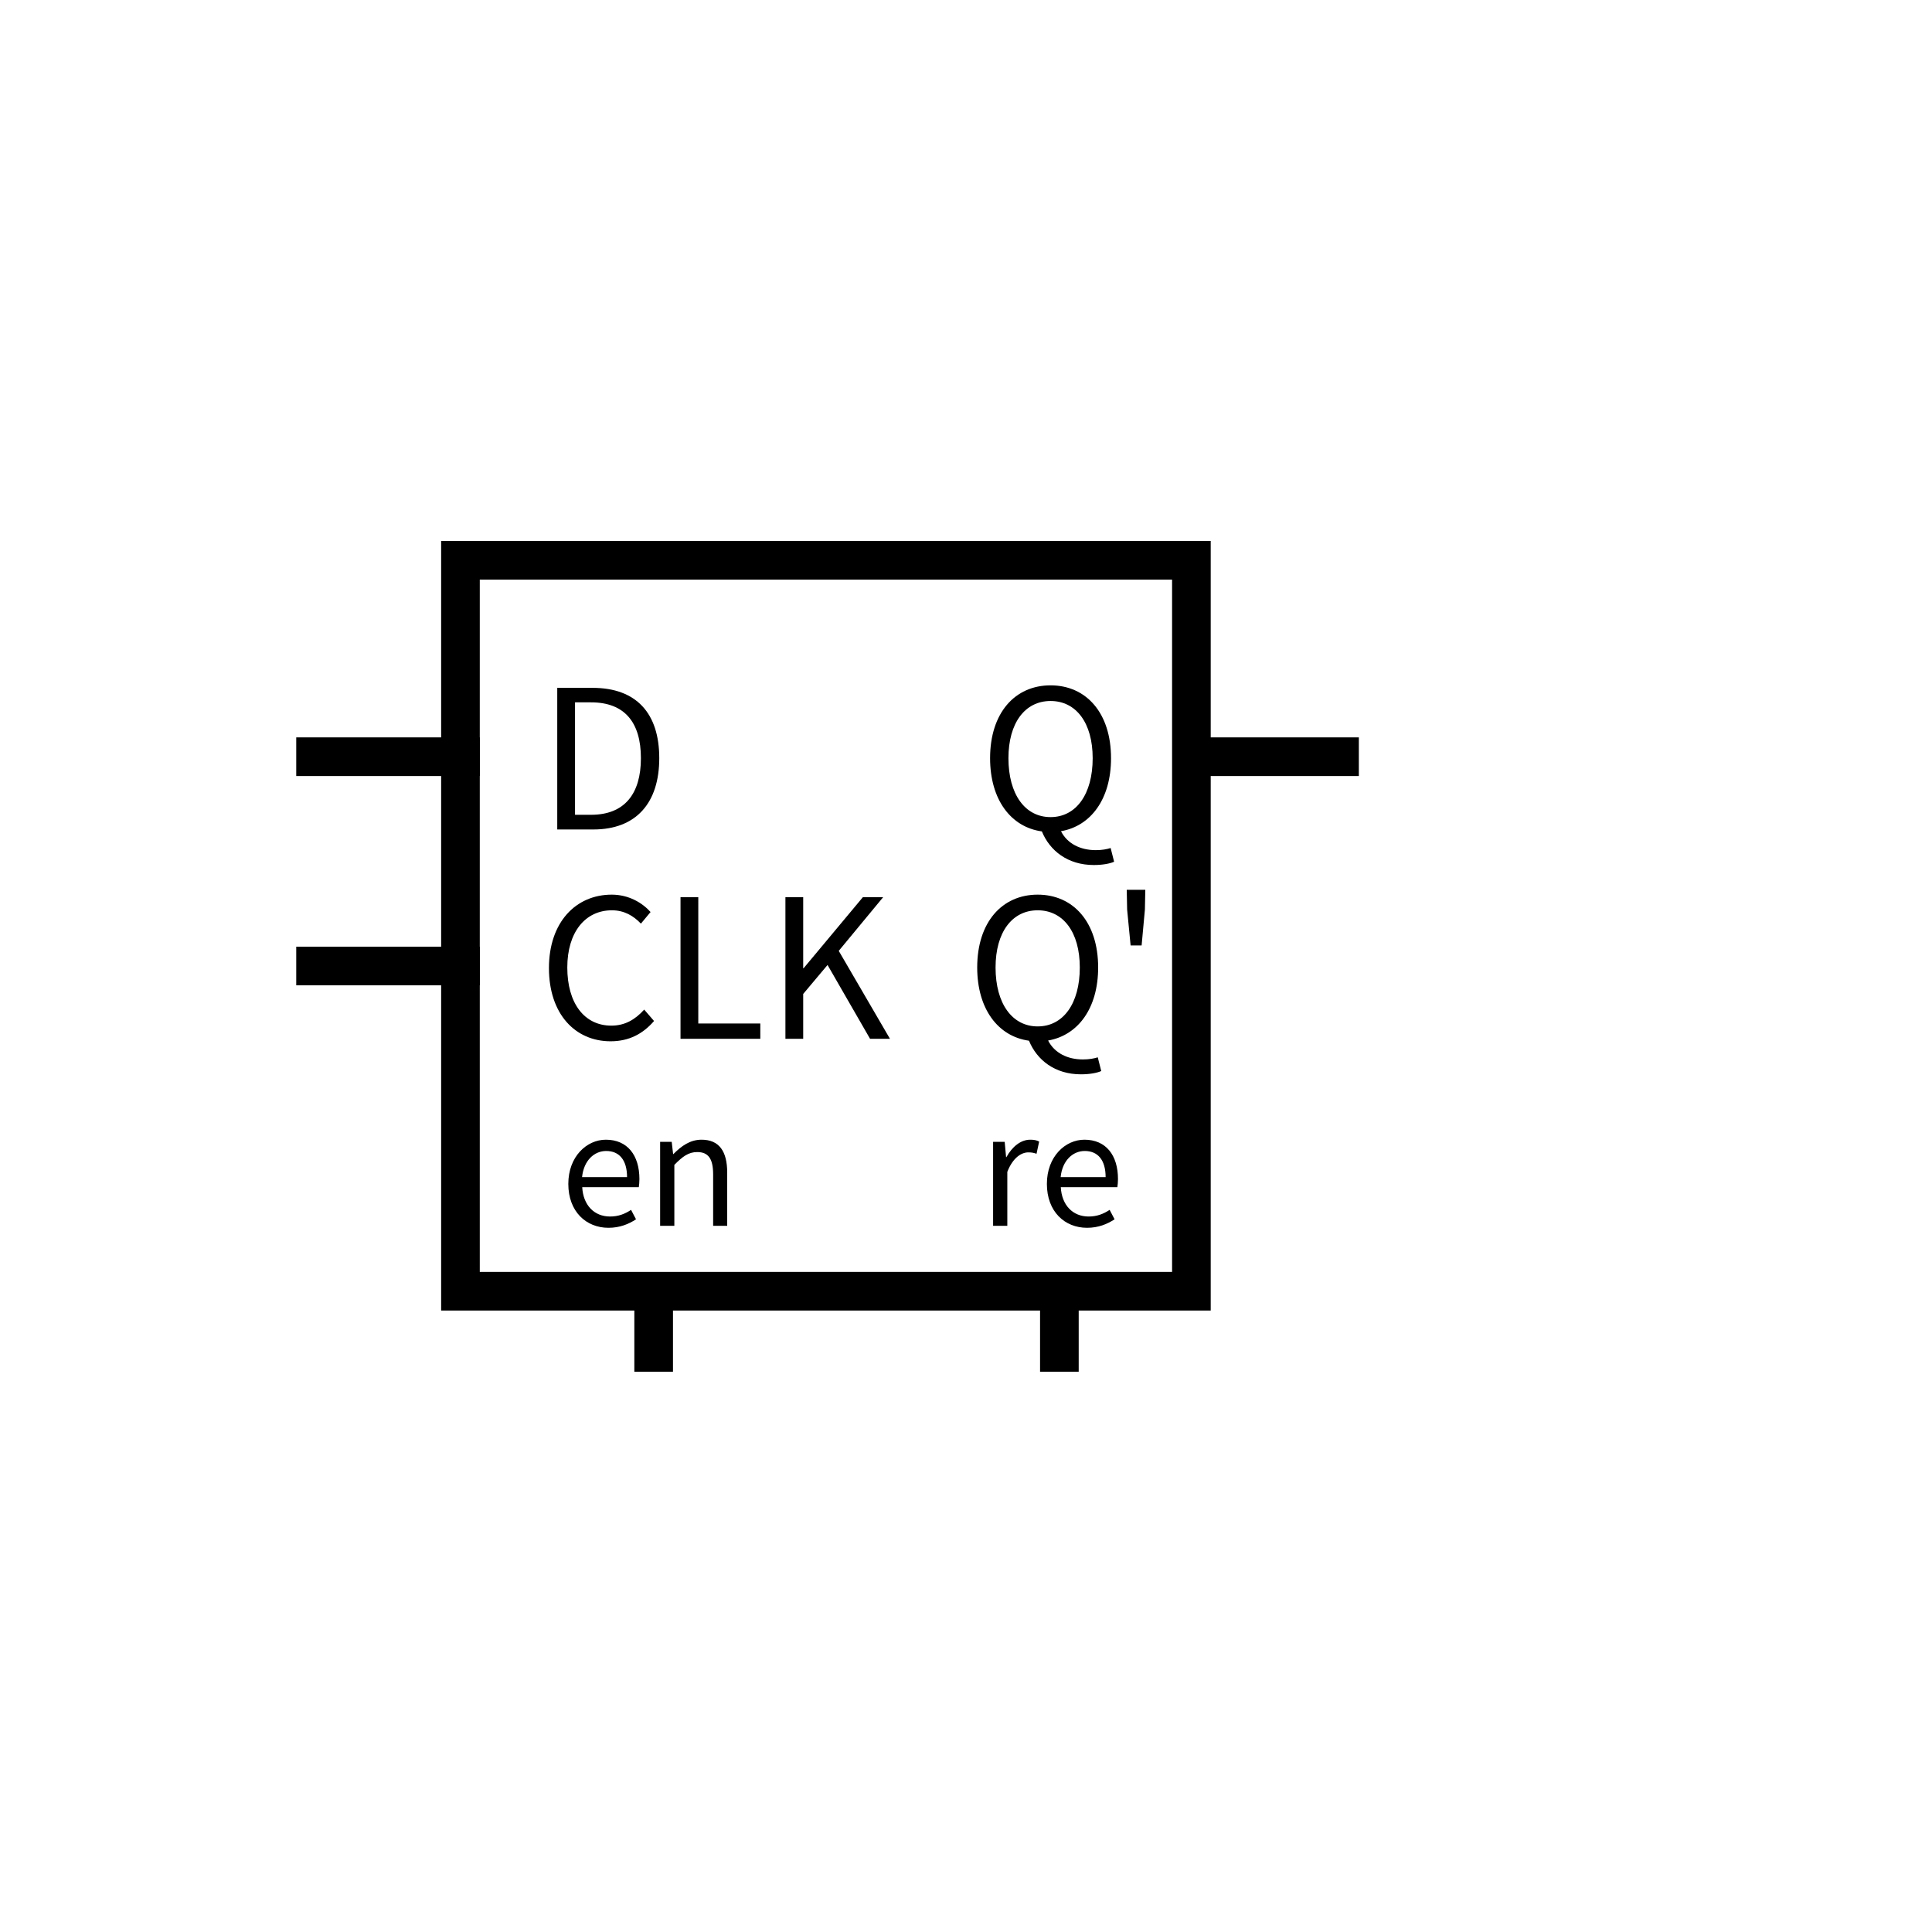 <svg xmlns="http://www.w3.org/2000/svg" xmlns:xlink="http://www.w3.org/1999/xlink" width="600" height="600" viewBox="0 0 600 600" fill="none">
<rect x="143" y="174" width="227" height="227" stroke="rgba(0, 0, 0, 1)" stroke-width="12"      fill="transparent" >
</rect>
<g >
<path     fill="#000000"  d="M173.06 257.6L184.28 257.6C197.54 257.6 204.74 249.38 204.74 235.46C204.74 221.42 197.54 213.62 184.04 213.62L173.06 213.62L173.06 257.6ZM178.58 253.04L178.58 218.12L183.56 218.12C193.94 218.12 199.04 224.3 199.04 235.46C199.04 246.56 193.94 253.04 183.56 253.04L178.58 253.04Z">
</path>
</g>
<g >
<path     fill="#000000"  d="M189.62 323.38C195.32 323.38 199.64 321.1 203.12 317.08L200.06 313.54C197.24 316.66 194.06 318.52 189.86 318.52C181.46 318.52 176.18 311.56 176.18 300.46C176.18 289.48 181.76 282.7 190.04 282.7C193.82 282.7 196.7 284.38 199.04 286.84L202.04 283.24C199.52 280.42 195.32 277.84 189.98 277.84C178.82 277.84 170.48 286.42 170.48 300.64C170.48 314.92 178.64 323.38 189.62 323.38ZM211.34 322.6L236.12 322.6L236.12 317.86L216.86 317.86L216.86 278.62L211.34 278.62L211.34 322.6ZM243.92 322.6L249.44 322.6L249.44 308.68L257 299.68L270.2 322.6L276.38 322.6L260.48 295.3L274.28 278.62L267.98 278.62L249.56 300.7L249.44 300.7L249.44 278.62L243.92 278.62L243.92 322.6Z">
</path>
</g>
<g >
<path     fill="#000000"  d="M326.26 253.76C318.34 253.76 313.18 246.68 313.18 235.46C313.18 224.48 318.34 217.7 326.26 217.7C334.18 217.7 339.34 224.48 339.34 235.46C339.34 246.68 334.18 253.76 326.26 253.76ZM339.7 268.64C342.34 268.64 344.68 268.22 346 267.62L344.92 263.36C343.78 263.72 342.28 264.02 340.3 264.02C335.56 264.02 331.48 262.04 329.5 258.14C338.8 256.52 345.04 248.12 345.04 235.46C345.04 221.36 337.3 212.84 326.26 212.84C315.22 212.84 307.48 221.36 307.48 235.46C307.48 248.36 313.96 256.88 323.56 258.2C326.02 264.2 331.6 268.64 339.7 268.64Z">
</path>
</g>
<path    stroke="rgba(0, 0, 0, 1)" stroke-width="12"    d="M329 401L329 426">
</path>
<g >
<path     fill="#000000"  d="M308.416 380.68L312.832 380.68L312.832 363.928C314.56 359.512 317.2 357.88 319.36 357.88C320.464 357.88 321.04 358.024 321.904 358.312L322.72 354.52C321.904 354.088 321.088 353.944 319.936 353.944C317.056 353.944 314.368 356.056 312.544 359.368L312.448 359.368L312.016 354.616L308.416 354.616L308.416 380.68ZM337.6 381.304C341.104 381.304 343.888 380.152 346.144 378.664L344.608 375.736C342.64 377.032 340.624 377.8 338.08 377.8C333.136 377.8 329.728 374.248 329.44 368.68L347.008 368.68C347.104 368.008 347.2 367.144 347.2 366.184C347.2 358.744 343.456 353.944 336.784 353.944C330.832 353.944 325.12 359.176 325.12 367.672C325.12 376.264 330.64 381.304 337.6 381.304ZM329.392 365.56C329.92 360.376 333.184 357.448 336.88 357.448C340.96 357.448 343.36 360.28 343.36 365.56L329.392 365.56Z">
</path>
</g>
<path    stroke="rgba(0, 0, 0, 1)" stroke-width="12"    d="M92 235L149 235">
</path>
<path    stroke="rgba(0, 0, 0, 1)" stroke-width="12"    d="M92 300L149 300">
</path>
<g >
<path     fill="#000000"  d="M188.976 381.304C192.48 381.304 195.264 380.152 197.52 378.664L195.984 375.736C194.016 377.032 192 377.8 189.456 377.8C184.512 377.8 181.104 374.248 180.816 368.68L198.384 368.68C198.48 368.008 198.576 367.144 198.576 366.184C198.576 358.744 194.832 353.944 188.16 353.944C182.208 353.944 176.496 359.176 176.496 367.672C176.496 376.264 182.016 381.304 188.976 381.304ZM180.768 365.56C181.296 360.376 184.56 357.448 188.256 357.448C192.336 357.448 194.736 360.28 194.736 365.56L180.768 365.56ZM205.008 380.68L209.424 380.68L209.424 361.768C212.016 359.128 213.84 357.784 216.528 357.784C219.984 357.784 221.472 359.848 221.472 364.744L221.472 380.68L225.84 380.68L225.84 364.168C225.84 357.544 223.344 353.944 217.872 353.944C214.32 353.944 211.584 355.912 209.136 358.408L209.04 358.408L208.608 354.616L205.008 354.616L205.008 380.68Z">
</path>
</g>
<g >
<path     fill="#000000"  d="M322.26 318.76C314.34 318.76 309.18 311.68 309.18 300.46C309.18 289.48 314.34 282.7 322.26 282.7C330.18 282.7 335.34 289.48 335.34 300.46C335.34 311.68 330.18 318.76 322.26 318.76ZM335.7 333.64C338.34 333.64 340.68 333.22 342 332.62L340.92 328.36C339.78 328.72 338.28 329.02 336.3 329.02C331.56 329.02 327.48 327.04 325.5 323.14C334.8 321.52 341.04 313.12 341.04 300.46C341.04 286.36 333.3 277.84 322.26 277.84C311.22 277.84 303.48 286.36 303.48 300.46C303.48 313.36 309.96 321.88 319.56 323.2C322.02 329.2 327.6 333.64 335.7 333.64ZM351.12 293.62L354.54 293.62L355.56 282.46L355.68 276.34L349.92 276.34L350.04 282.46L351.12 293.62Z">
</path>
</g>
<path    stroke="rgba(0, 0, 0, 1)" stroke-width="12"    d="M203 401L203 426">
</path>
<path    stroke="rgba(0, 0, 0, 1)" stroke-width="12"    d="M365 235L422 235">
</path>
</svg>
